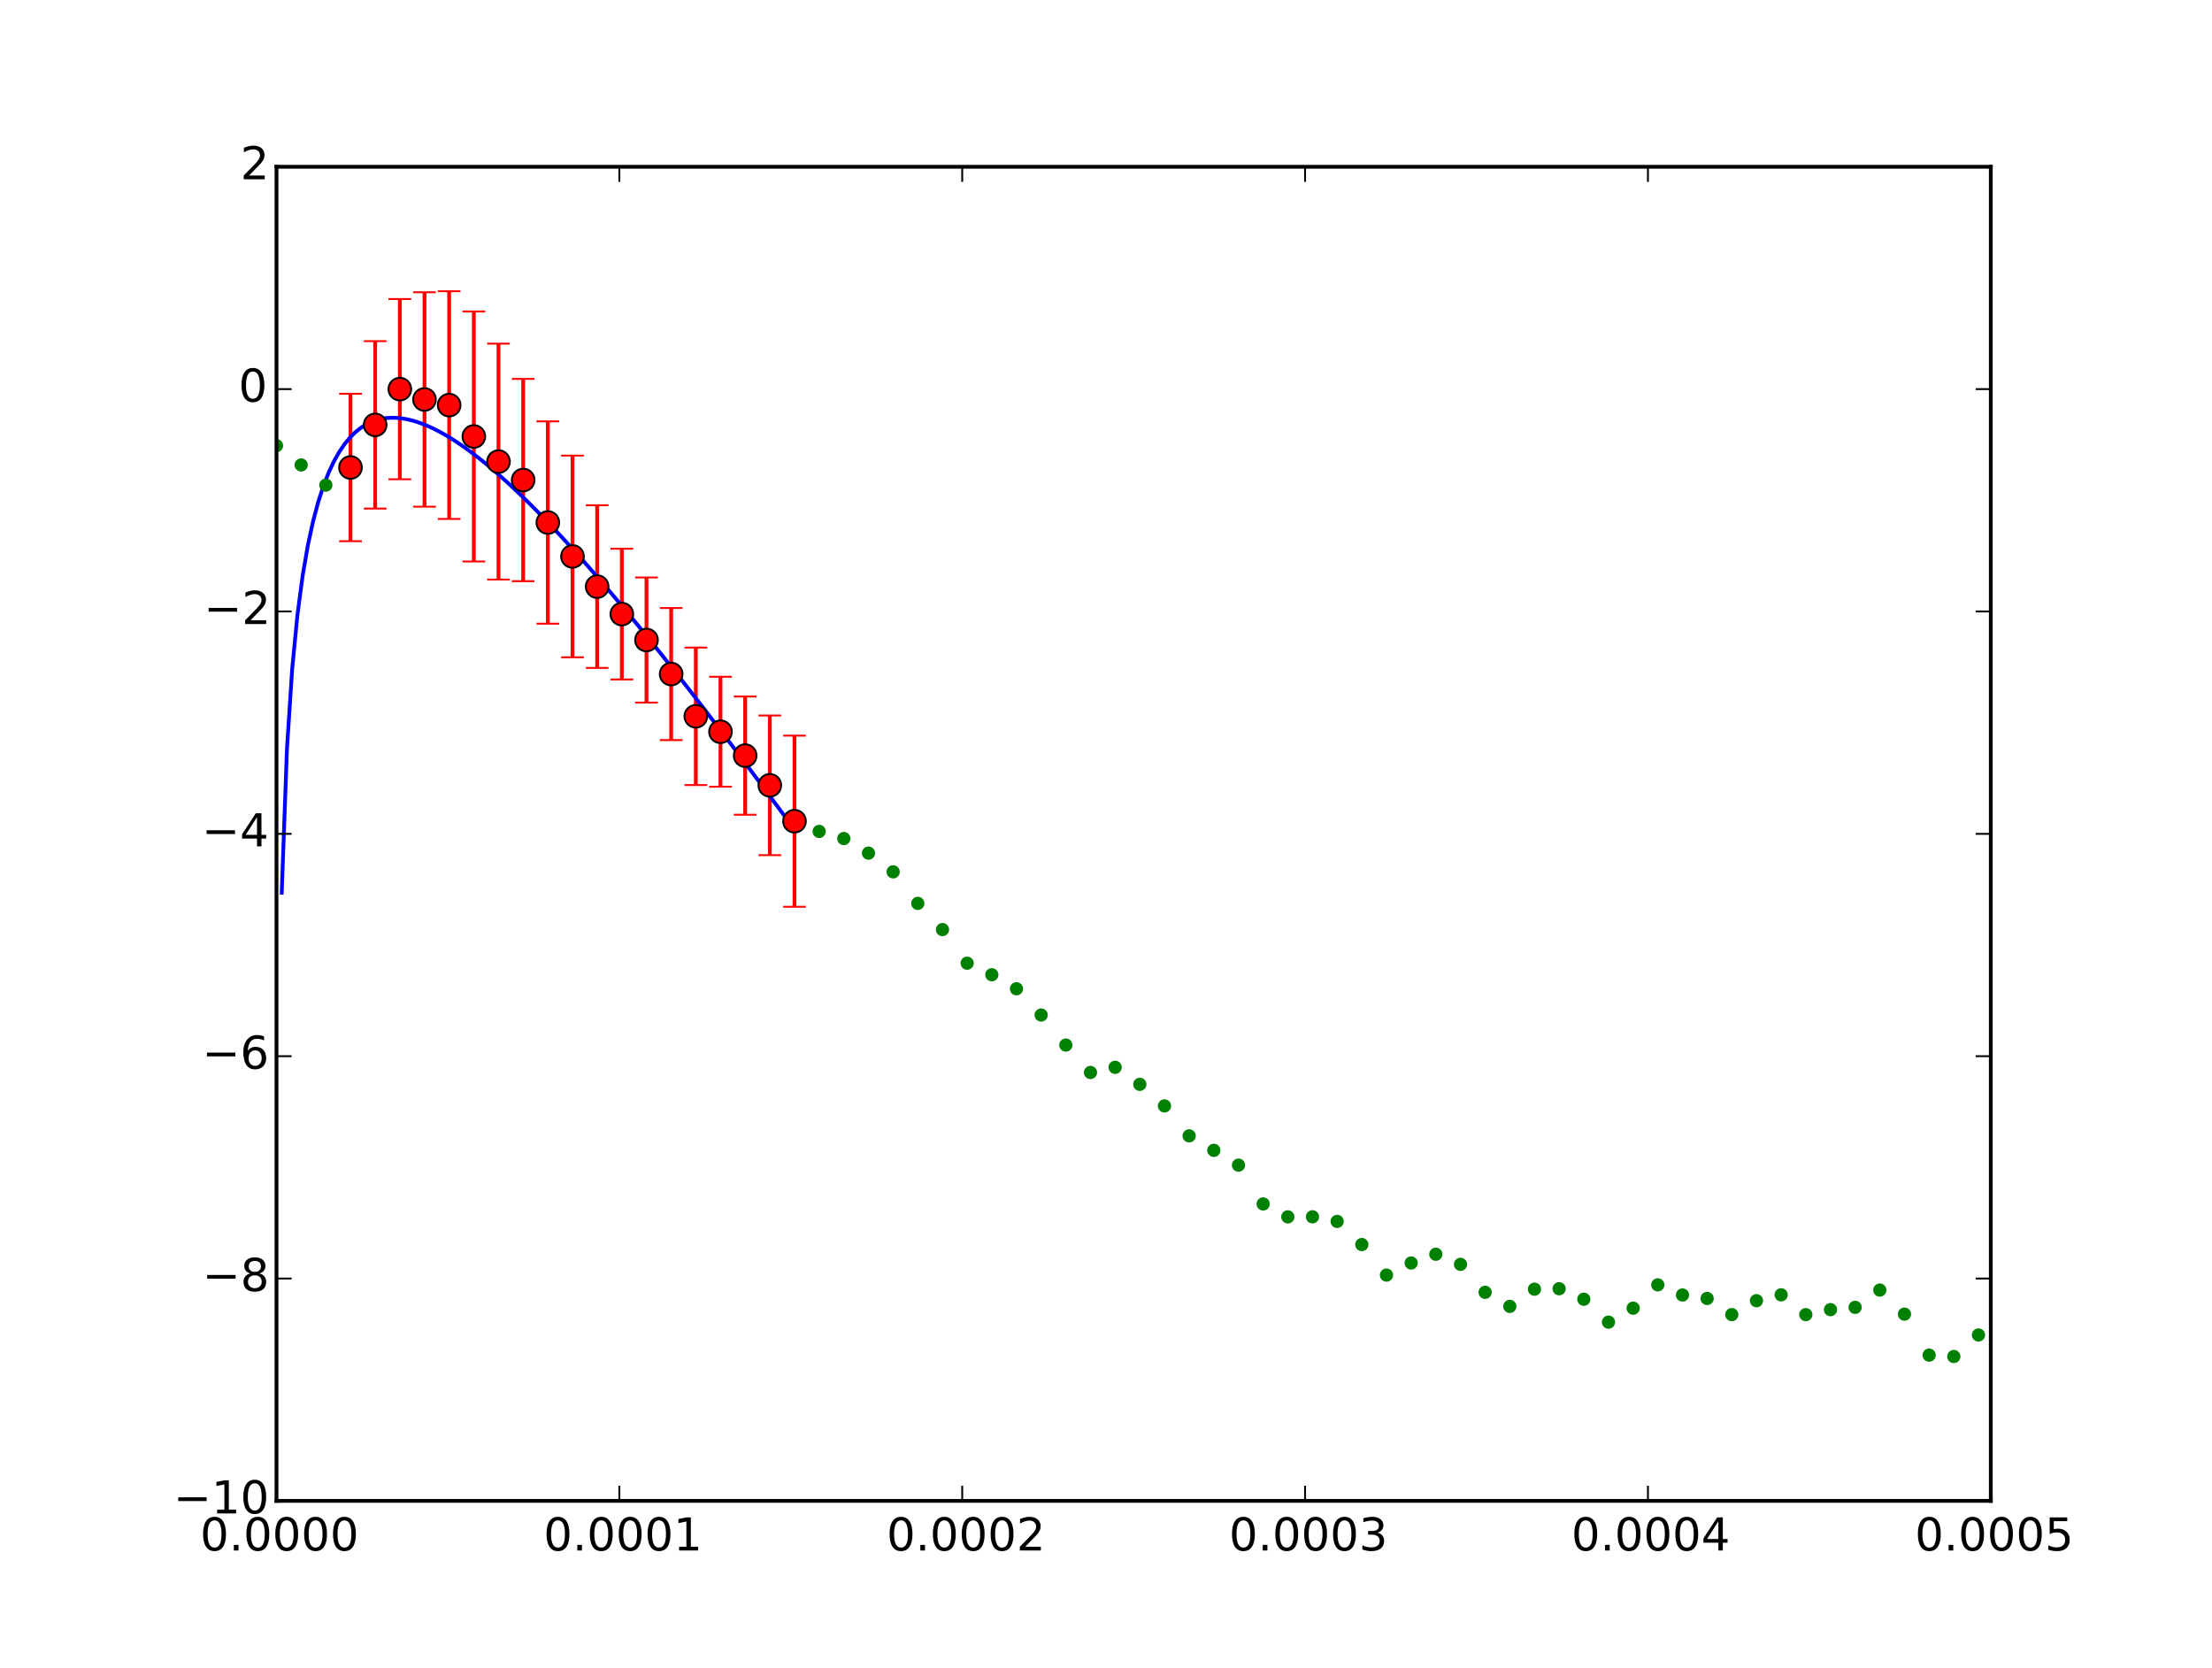<?xml version="1.0" encoding="utf-8" standalone="no"?>
<!DOCTYPE svg PUBLIC "-//W3C//DTD SVG 1.1//EN"
  "http://www.w3.org/Graphics/SVG/1.1/DTD/svg11.dtd">
<!-- Created with matplotlib (http://matplotlib.org/) -->
<svg height="441pt" version="1.1" viewBox="0 0 585 441" width="585pt" xmlns="http://www.w3.org/2000/svg" xmlns:xlink="http://www.w3.org/1999/xlink">
 <defs>
  <style type="text/css">
*{stroke-linecap:butt;stroke-linejoin:round;}
  </style>
 </defs>
 <g id="figure_1">
  <g id="patch_1">
   <path d="
M0 441
L585 441
L585 0
L0 0
z
" style="fill:#ffffff;"/>
  </g>
  <g id="axes_1">
   <g id="patch_2">
    <path d="
M73.125 396.9
L526.5 396.9
L526.5 44.1
L73.125 44.1
z
" style="fill:#ffffff;"/>
   </g>
   <g id="LineCollection_1">
    <defs>
     <path d="
M92.695 -297.885
L92.695 -336.864" id="C0_0_0235afe9d5"/>
     <path d="
M99.219 -306.506
L99.219 -350.789" id="C0_1_8bd72c16d8"/>
     <path d="
M105.742 -314.271
L105.742 -361.929" id="C0_2_d71ec9d9d7"/>
     <path d="
M112.265 -307.014
L112.265 -363.714" id="C0_3_56af06b512"/>
     <path d="
M118.789 -303.761
L118.789 -363.981" id="C0_4_7f1190394b"/>
     <path d="
M125.312 -292.513
L125.312 -358.627" id="C0_5_816ac59898"/>
     <path d="
M131.835 -287.739
L131.835 -350.126" id="C0_6_f16420c7db"/>
     <path d="
M138.359 -287.317
L138.359 -340.799" id="C0_7_7b70a698a4"/>
     <path d="
M144.882 -276.078
L144.882 -329.563" id="C0_8_9ef5f31df4"/>
     <path d="
M151.406 -267.188
L151.406 -320.527" id="C0_9_a9adfd1240"/>
     <path d="
M157.929 -264.37
L157.929 -307.38" id="C0_a_2918ba10fa"/>
     <path d="
M164.452 -261.317
L164.452 -295.892" id="C0_b_dcbcdb03b1"/>
     <path d="
M170.976 -255.207
L170.976 -288.297" id="C0_c_ecc974d110"/>
     <path d="
M177.499 -245.29
L177.499 -280.217" id="C0_d_a239014aec"/>
     <path d="
M184.022 -233.395
L184.022 -269.763" id="C0_e_98906f042f"/>
     <path d="
M190.546 -232.957
L190.546 -262.03" id="C0_f_a72d4bf978"/>
     <path d="
M197.069 -225.554
L197.069 -256.816" id="C0_10_5ce6f56eec"/>
     <path d="
M203.593 -214.868
L203.593 -251.783" id="C0_11_f77cebf63c"/>
     <path d="
M210.116 -201.211
L210.116 -246.466" id="C0_12_043f7d18ae"/>
    </defs>
    <g clip-path="url(#p5873ec822d)">
     <use style="fill:none;stroke:#ff0000;" x="0.0" xlink:href="#C0_0_0235afe9d5" y="441.0"/>
    </g>
    <g clip-path="url(#p5873ec822d)">
     <use style="fill:none;stroke:#ff0000;" x="0.0" xlink:href="#C0_1_8bd72c16d8" y="441.0"/>
    </g>
    <g clip-path="url(#p5873ec822d)">
     <use style="fill:none;stroke:#ff0000;" x="0.0" xlink:href="#C0_2_d71ec9d9d7" y="441.0"/>
    </g>
    <g clip-path="url(#p5873ec822d)">
     <use style="fill:none;stroke:#ff0000;" x="0.0" xlink:href="#C0_3_56af06b512" y="441.0"/>
    </g>
    <g clip-path="url(#p5873ec822d)">
     <use style="fill:none;stroke:#ff0000;" x="0.0" xlink:href="#C0_4_7f1190394b" y="441.0"/>
    </g>
    <g clip-path="url(#p5873ec822d)">
     <use style="fill:none;stroke:#ff0000;" x="0.0" xlink:href="#C0_5_816ac59898" y="441.0"/>
    </g>
    <g clip-path="url(#p5873ec822d)">
     <use style="fill:none;stroke:#ff0000;" x="0.0" xlink:href="#C0_6_f16420c7db" y="441.0"/>
    </g>
    <g clip-path="url(#p5873ec822d)">
     <use style="fill:none;stroke:#ff0000;" x="0.0" xlink:href="#C0_7_7b70a698a4" y="441.0"/>
    </g>
    <g clip-path="url(#p5873ec822d)">
     <use style="fill:none;stroke:#ff0000;" x="0.0" xlink:href="#C0_8_9ef5f31df4" y="441.0"/>
    </g>
    <g clip-path="url(#p5873ec822d)">
     <use style="fill:none;stroke:#ff0000;" x="0.0" xlink:href="#C0_9_a9adfd1240" y="441.0"/>
    </g>
    <g clip-path="url(#p5873ec822d)">
     <use style="fill:none;stroke:#ff0000;" x="0.0" xlink:href="#C0_a_2918ba10fa" y="441.0"/>
    </g>
    <g clip-path="url(#p5873ec822d)">
     <use style="fill:none;stroke:#ff0000;" x="0.0" xlink:href="#C0_b_dcbcdb03b1" y="441.0"/>
    </g>
    <g clip-path="url(#p5873ec822d)">
     <use style="fill:none;stroke:#ff0000;" x="0.0" xlink:href="#C0_c_ecc974d110" y="441.0"/>
    </g>
    <g clip-path="url(#p5873ec822d)">
     <use style="fill:none;stroke:#ff0000;" x="0.0" xlink:href="#C0_d_a239014aec" y="441.0"/>
    </g>
    <g clip-path="url(#p5873ec822d)">
     <use style="fill:none;stroke:#ff0000;" x="0.0" xlink:href="#C0_e_98906f042f" y="441.0"/>
    </g>
    <g clip-path="url(#p5873ec822d)">
     <use style="fill:none;stroke:#ff0000;" x="0.0" xlink:href="#C0_f_a72d4bf978" y="441.0"/>
    </g>
    <g clip-path="url(#p5873ec822d)">
     <use style="fill:none;stroke:#ff0000;" x="0.0" xlink:href="#C0_10_5ce6f56eec" y="441.0"/>
    </g>
    <g clip-path="url(#p5873ec822d)">
     <use style="fill:none;stroke:#ff0000;" x="0.0" xlink:href="#C0_11_f77cebf63c" y="441.0"/>
    </g>
    <g clip-path="url(#p5873ec822d)">
     <use style="fill:none;stroke:#ff0000;" x="0.0" xlink:href="#C0_12_043f7d18ae" y="441.0"/>
    </g>
   </g>
   <g id="line2d_1">
    <path clip-path="url(#p5873ec822d)" d="
M74.509 236.06
L75.892 198
L77.276 176.855
L78.66 162.632
L80.044 152.202
L81.427 144.17
L82.811 137.792
L84.195 132.624
L85.579 128.38
L86.963 124.863
L88.346 121.936
L89.73 119.494
L91.114 117.459
L92.498 115.771
L93.881 114.381
L95.265 113.251
L96.649 112.348
L98.032 111.647
L99.416 111.126
L100.8 110.765
L102.184 110.549
L103.567 110.464
L104.951 110.499
L106.335 110.642
L107.719 110.885
L109.102 111.22
L110.486 111.64
L111.87 112.138
L113.254 112.708
L114.637 113.347
L116.021 114.048
L117.405 114.808
L118.789 115.624
L120.172 116.491
L121.556 117.407
L122.94 118.368
L124.324 119.372
L125.707 120.418
L127.091 121.501
L128.475 122.621
L129.859 123.775
L131.242 124.963
L132.626 126.181
L134.01 127.428
L135.394 128.704
L136.777 130.007
L138.161 131.335
L139.545 132.687
L140.929 134.063
L142.312 135.461
L143.696 136.881
L145.08 138.32
L146.464 139.779
L147.847 141.257
L149.231 142.753
L150.615 144.266
L151.999 145.796
L153.382 147.341
L154.766 148.902
L156.15 150.477
L157.534 152.067
L158.917 153.67
L160.301 155.287
L161.685 156.916
L163.069 158.557
L164.452 160.21
L165.836 161.874
L167.22 163.55
L168.604 165.235
L169.987 166.932
L171.371 168.638
L172.755 170.353
L174.139 172.078
L175.522 173.812
L176.906 175.554
L178.29 177.305
L179.674 179.063
L181.057 180.83
L182.441 182.604
L183.825 184.386
L185.209 186.175
L186.592 187.97
L187.976 189.773
L189.36 191.582
L190.744 193.397
L192.127 195.218
L193.511 197.045
L194.895 198.878
L196.279 200.717
L197.662 202.561
L199.046 204.41
L200.43 206.265
L201.814 208.124
L203.197 209.989
L204.581 211.858
L205.965 213.731
L207.349 215.609
L208.732 217.492
L210.116 219.378" style="fill:none;stroke:#0000ff;stroke-linecap:square;"/>
   </g>
   <g id="line2d_2">
    <defs>
     <path d="
M0 1.5
C0.398 1.5 0.779 1.342 1.061 1.061
C1.342 0.779 1.5 0.398 1.5 0
C1.5 -0.398 1.342 -0.779 1.061 -1.061
C0.779 -1.342 0.398 -1.5 0 -1.5
C-0.398 -1.5 -0.779 -1.342 -1.061 -1.061
C-1.342 -0.779 -1.5 -0.398 -1.5 0
C-1.5 0.398 -1.342 0.779 -1.061 1.061
C-0.779 1.342 -0.398 1.5 0 1.5
z
" id="mb0b177905e" style="stroke:#008000;stroke-width:0.5;"/>
    </defs>
    <g clip-path="url(#p5873ec822d)">
     <use style="fill:#008000;stroke:#008000;stroke-width:0.5;" x="73.125" xlink:href="#mb0b177905e" y="117.85"/>
     <use style="fill:#008000;stroke:#008000;stroke-width:0.5;" x="79.648" xlink:href="#mb0b177905e" y="122.95"/>
     <use style="fill:#008000;stroke:#008000;stroke-width:0.5;" x="86.172" xlink:href="#mb0b177905e" y="128.288"/>
     <use style="fill:#008000;stroke:#008000;stroke-width:0.5;" x="92.695" xlink:href="#mb0b177905e" y="123.625"/>
     <use style="fill:#008000;stroke:#008000;stroke-width:0.5;" x="99.219" xlink:href="#mb0b177905e" y="112.352"/>
     <use style="fill:#008000;stroke:#008000;stroke-width:0.5;" x="105.742" xlink:href="#mb0b177905e" y="102.9"/>
     <use style="fill:#008000;stroke:#008000;stroke-width:0.5;" x="112.265" xlink:href="#mb0b177905e" y="105.636"/>
     <use style="fill:#008000;stroke:#008000;stroke-width:0.5;" x="118.789" xlink:href="#mb0b177905e" y="107.129"/>
     <use style="fill:#008000;stroke:#008000;stroke-width:0.5;" x="125.312" xlink:href="#mb0b177905e" y="115.43"/>
     <use style="fill:#008000;stroke:#008000;stroke-width:0.5;" x="131.835" xlink:href="#mb0b177905e" y="122.068"/>
     <use style="fill:#008000;stroke:#008000;stroke-width:0.5;" x="138.359" xlink:href="#mb0b177905e" y="126.942"/>
     <use style="fill:#008000;stroke:#008000;stroke-width:0.5;" x="144.882" xlink:href="#mb0b177905e" y="138.179"/>
     <use style="fill:#008000;stroke:#008000;stroke-width:0.5;" x="151.406" xlink:href="#mb0b177905e" y="147.142"/>
     <use style="fill:#008000;stroke:#008000;stroke-width:0.5;" x="157.929" xlink:href="#mb0b177905e" y="155.125"/>
     <use style="fill:#008000;stroke:#008000;stroke-width:0.5;" x="164.452" xlink:href="#mb0b177905e" y="162.396"/>
     <use style="fill:#008000;stroke:#008000;stroke-width:0.5;" x="170.976" xlink:href="#mb0b177905e" y="169.248"/>
     <use style="fill:#008000;stroke:#008000;stroke-width:0.5;" x="177.499" xlink:href="#mb0b177905e" y="178.246"/>
     <use style="fill:#008000;stroke:#008000;stroke-width:0.5;" x="184.022" xlink:href="#mb0b177905e" y="189.421"/>
     <use style="fill:#008000;stroke:#008000;stroke-width:0.5;" x="190.546" xlink:href="#mb0b177905e" y="193.506"/>
     <use style="fill:#008000;stroke:#008000;stroke-width:0.5;" x="197.069" xlink:href="#mb0b177905e" y="199.815"/>
     <use style="fill:#008000;stroke:#008000;stroke-width:0.5;" x="203.593" xlink:href="#mb0b177905e" y="207.675"/>
     <use style="fill:#008000;stroke:#008000;stroke-width:0.5;" x="210.116" xlink:href="#mb0b177905e" y="217.161"/>
     <use style="fill:#008000;stroke:#008000;stroke-width:0.5;" x="216.639" xlink:href="#mb0b177905e" y="219.865"/>
     <use style="fill:#008000;stroke:#008000;stroke-width:0.5;" x="223.163" xlink:href="#mb0b177905e" y="221.74"/>
     <use style="fill:#008000;stroke:#008000;stroke-width:0.5;" x="229.686" xlink:href="#mb0b177905e" y="225.607"/>
     <use style="fill:#008000;stroke:#008000;stroke-width:0.5;" x="236.21" xlink:href="#mb0b177905e" y="230.553"/>
     <use style="fill:#008000;stroke:#008000;stroke-width:0.5;" x="242.733" xlink:href="#mb0b177905e" y="238.893"/>
     <use style="fill:#008000;stroke:#008000;stroke-width:0.5;" x="249.256" xlink:href="#mb0b177905e" y="245.824"/>
     <use style="fill:#008000;stroke:#008000;stroke-width:0.5;" x="255.78" xlink:href="#mb0b177905e" y="254.708"/>
     <use style="fill:#008000;stroke:#008000;stroke-width:0.5;" x="262.303" xlink:href="#mb0b177905e" y="257.765"/>
     <use style="fill:#008000;stroke:#008000;stroke-width:0.5;" x="268.826" xlink:href="#mb0b177905e" y="261.477"/>
     <use style="fill:#008000;stroke:#008000;stroke-width:0.5;" x="275.35" xlink:href="#mb0b177905e" y="268.416"/>
     <use style="fill:#008000;stroke:#008000;stroke-width:0.5;" x="281.873" xlink:href="#mb0b177905e" y="276.362"/>
     <use style="fill:#008000;stroke:#008000;stroke-width:0.5;" x="288.397" xlink:href="#mb0b177905e" y="283.609"/>
     <use style="fill:#008000;stroke:#008000;stroke-width:0.5;" x="294.92" xlink:href="#mb0b177905e" y="282.246"/>
     <use style="fill:#008000;stroke:#008000;stroke-width:0.5;" x="301.443" xlink:href="#mb0b177905e" y="286.744"/>
     <use style="fill:#008000;stroke:#008000;stroke-width:0.5;" x="307.967" xlink:href="#mb0b177905e" y="292.453"/>
     <use style="fill:#008000;stroke:#008000;stroke-width:0.5;" x="314.49" xlink:href="#mb0b177905e" y="300.367"/>
     <use style="fill:#008000;stroke:#008000;stroke-width:0.5;" x="321.013" xlink:href="#mb0b177905e" y="304.198"/>
     <use style="fill:#008000;stroke:#008000;stroke-width:0.5;" x="327.537" xlink:href="#mb0b177905e" y="308.111"/>
     <use style="fill:#008000;stroke:#008000;stroke-width:0.5;" x="334.06" xlink:href="#mb0b177905e" y="318.374"/>
     <use style="fill:#008000;stroke:#008000;stroke-width:0.5;" x="340.584" xlink:href="#mb0b177905e" y="321.79"/>
     <use style="fill:#008000;stroke:#008000;stroke-width:0.5;" x="347.107" xlink:href="#mb0b177905e" y="321.778"/>
     <use style="fill:#008000;stroke:#008000;stroke-width:0.5;" x="353.63" xlink:href="#mb0b177905e" y="322.986"/>
     <use style="fill:#008000;stroke:#008000;stroke-width:0.5;" x="360.154" xlink:href="#mb0b177905e" y="329.111"/>
     <use style="fill:#008000;stroke:#008000;stroke-width:0.5;" x="366.677" xlink:href="#mb0b177905e" y="337.187"/>
     <use style="fill:#008000;stroke:#008000;stroke-width:0.5;" x="373.201" xlink:href="#mb0b177905e" y="333.988"/>
     <use style="fill:#008000;stroke:#008000;stroke-width:0.5;" x="379.724" xlink:href="#mb0b177905e" y="331.677"/>
     <use style="fill:#008000;stroke:#008000;stroke-width:0.5;" x="386.247" xlink:href="#mb0b177905e" y="334.347"/>
     <use style="fill:#008000;stroke:#008000;stroke-width:0.5;" x="392.771" xlink:href="#mb0b177905e" y="341.743"/>
     <use style="fill:#008000;stroke:#008000;stroke-width:0.5;" x="399.294" xlink:href="#mb0b177905e" y="345.463"/>
     <use style="fill:#008000;stroke:#008000;stroke-width:0.5;" x="405.817" xlink:href="#mb0b177905e" y="340.917"/>
     <use style="fill:#008000;stroke:#008000;stroke-width:0.5;" x="412.341" xlink:href="#mb0b177905e" y="340.796"/>
     <use style="fill:#008000;stroke:#008000;stroke-width:0.5;" x="418.864" xlink:href="#mb0b177905e" y="343.57"/>
     <use style="fill:#008000;stroke:#008000;stroke-width:0.5;" x="425.388" xlink:href="#mb0b177905e" y="349.627"/>
     <use style="fill:#008000;stroke:#008000;stroke-width:0.5;" x="431.911" xlink:href="#mb0b177905e" y="345.936"/>
     <use style="fill:#008000;stroke:#008000;stroke-width:0.5;" x="438.434" xlink:href="#mb0b177905e" y="339.769"/>
     <use style="fill:#008000;stroke:#008000;stroke-width:0.5;" x="444.958" xlink:href="#mb0b177905e" y="342.455"/>
     <use style="fill:#008000;stroke:#008000;stroke-width:0.5;" x="451.481" xlink:href="#mb0b177905e" y="343.369"/>
     <use style="fill:#008000;stroke:#008000;stroke-width:0.5;" x="458.004" xlink:href="#mb0b177905e" y="347.637"/>
     <use style="fill:#008000;stroke:#008000;stroke-width:0.5;" x="464.528" xlink:href="#mb0b177905e" y="343.952"/>
     <use style="fill:#008000;stroke:#008000;stroke-width:0.5;" x="471.051" xlink:href="#mb0b177905e" y="342.407"/>
     <use style="fill:#008000;stroke:#008000;stroke-width:0.5;" x="477.575" xlink:href="#mb0b177905e" y="347.643"/>
     <use style="fill:#008000;stroke:#008000;stroke-width:0.5;" x="484.098" xlink:href="#mb0b177905e" y="346.325"/>
     <use style="fill:#008000;stroke:#008000;stroke-width:0.5;" x="490.621" xlink:href="#mb0b177905e" y="345.717"/>
     <use style="fill:#008000;stroke:#008000;stroke-width:0.5;" x="497.145" xlink:href="#mb0b177905e" y="341.154"/>
     <use style="fill:#008000;stroke:#008000;stroke-width:0.5;" x="503.668" xlink:href="#mb0b177905e" y="347.513"/>
     <use style="fill:#008000;stroke:#008000;stroke-width:0.5;" x="510.192" xlink:href="#mb0b177905e" y="358.352"/>
     <use style="fill:#008000;stroke:#008000;stroke-width:0.5;" x="516.715" xlink:href="#mb0b177905e" y="358.714"/>
     <use style="fill:#008000;stroke:#008000;stroke-width:0.5;" x="523.238" xlink:href="#mb0b177905e" y="353.027"/>
    </g>
   </g>
   <g id="line2d_3">
    <defs>
     <path d="
M3 1.83697e-16
L-3 -1.83697e-16" id="m12d35e2592" style="stroke:#ff0000;stroke-width:0.5;"/>
    </defs>
    <g clip-path="url(#p5873ec822d)">
     <use style="fill:#ff0000;stroke:#ff0000;stroke-width:0.5;" x="92.695" xlink:href="#m12d35e2592" y="143.115"/>
     <use style="fill:#ff0000;stroke:#ff0000;stroke-width:0.5;" x="99.219" xlink:href="#m12d35e2592" y="134.494"/>
     <use style="fill:#ff0000;stroke:#ff0000;stroke-width:0.5;" x="105.742" xlink:href="#m12d35e2592" y="126.729"/>
     <use style="fill:#ff0000;stroke:#ff0000;stroke-width:0.5;" x="112.265" xlink:href="#m12d35e2592" y="133.986"/>
     <use style="fill:#ff0000;stroke:#ff0000;stroke-width:0.5;" x="118.789" xlink:href="#m12d35e2592" y="137.239"/>
     <use style="fill:#ff0000;stroke:#ff0000;stroke-width:0.5;" x="125.312" xlink:href="#m12d35e2592" y="148.487"/>
     <use style="fill:#ff0000;stroke:#ff0000;stroke-width:0.5;" x="131.835" xlink:href="#m12d35e2592" y="153.261"/>
     <use style="fill:#ff0000;stroke:#ff0000;stroke-width:0.5;" x="138.359" xlink:href="#m12d35e2592" y="153.683"/>
     <use style="fill:#ff0000;stroke:#ff0000;stroke-width:0.5;" x="144.882" xlink:href="#m12d35e2592" y="164.922"/>
     <use style="fill:#ff0000;stroke:#ff0000;stroke-width:0.5;" x="151.406" xlink:href="#m12d35e2592" y="173.812"/>
     <use style="fill:#ff0000;stroke:#ff0000;stroke-width:0.5;" x="157.929" xlink:href="#m12d35e2592" y="176.63"/>
     <use style="fill:#ff0000;stroke:#ff0000;stroke-width:0.5;" x="164.452" xlink:href="#m12d35e2592" y="179.683"/>
     <use style="fill:#ff0000;stroke:#ff0000;stroke-width:0.5;" x="170.976" xlink:href="#m12d35e2592" y="185.793"/>
     <use style="fill:#ff0000;stroke:#ff0000;stroke-width:0.5;" x="177.499" xlink:href="#m12d35e2592" y="195.71"/>
     <use style="fill:#ff0000;stroke:#ff0000;stroke-width:0.5;" x="184.022" xlink:href="#m12d35e2592" y="207.605"/>
     <use style="fill:#ff0000;stroke:#ff0000;stroke-width:0.5;" x="190.546" xlink:href="#m12d35e2592" y="208.043"/>
     <use style="fill:#ff0000;stroke:#ff0000;stroke-width:0.5;" x="197.069" xlink:href="#m12d35e2592" y="215.446"/>
     <use style="fill:#ff0000;stroke:#ff0000;stroke-width:0.5;" x="203.593" xlink:href="#m12d35e2592" y="226.132"/>
     <use style="fill:#ff0000;stroke:#ff0000;stroke-width:0.5;" x="210.116" xlink:href="#m12d35e2592" y="239.789"/>
    </g>
   </g>
   <g id="line2d_4">
    <g clip-path="url(#p5873ec822d)">
     <use style="fill:#ff0000;stroke:#ff0000;stroke-width:0.5;" x="92.695" xlink:href="#m12d35e2592" y="104.136"/>
     <use style="fill:#ff0000;stroke:#ff0000;stroke-width:0.5;" x="99.219" xlink:href="#m12d35e2592" y="90.211"/>
     <use style="fill:#ff0000;stroke:#ff0000;stroke-width:0.5;" x="105.742" xlink:href="#m12d35e2592" y="79.071"/>
     <use style="fill:#ff0000;stroke:#ff0000;stroke-width:0.5;" x="112.265" xlink:href="#m12d35e2592" y="77.286"/>
     <use style="fill:#ff0000;stroke:#ff0000;stroke-width:0.5;" x="118.789" xlink:href="#m12d35e2592" y="77.019"/>
     <use style="fill:#ff0000;stroke:#ff0000;stroke-width:0.5;" x="125.312" xlink:href="#m12d35e2592" y="82.373"/>
     <use style="fill:#ff0000;stroke:#ff0000;stroke-width:0.5;" x="131.835" xlink:href="#m12d35e2592" y="90.874"/>
     <use style="fill:#ff0000;stroke:#ff0000;stroke-width:0.5;" x="138.359" xlink:href="#m12d35e2592" y="100.201"/>
     <use style="fill:#ff0000;stroke:#ff0000;stroke-width:0.5;" x="144.882" xlink:href="#m12d35e2592" y="111.437"/>
     <use style="fill:#ff0000;stroke:#ff0000;stroke-width:0.5;" x="151.406" xlink:href="#m12d35e2592" y="120.473"/>
     <use style="fill:#ff0000;stroke:#ff0000;stroke-width:0.5;" x="157.929" xlink:href="#m12d35e2592" y="133.62"/>
     <use style="fill:#ff0000;stroke:#ff0000;stroke-width:0.5;" x="164.452" xlink:href="#m12d35e2592" y="145.108"/>
     <use style="fill:#ff0000;stroke:#ff0000;stroke-width:0.5;" x="170.976" xlink:href="#m12d35e2592" y="152.703"/>
     <use style="fill:#ff0000;stroke:#ff0000;stroke-width:0.5;" x="177.499" xlink:href="#m12d35e2592" y="160.783"/>
     <use style="fill:#ff0000;stroke:#ff0000;stroke-width:0.5;" x="184.022" xlink:href="#m12d35e2592" y="171.237"/>
     <use style="fill:#ff0000;stroke:#ff0000;stroke-width:0.5;" x="190.546" xlink:href="#m12d35e2592" y="178.97"/>
     <use style="fill:#ff0000;stroke:#ff0000;stroke-width:0.5;" x="197.069" xlink:href="#m12d35e2592" y="184.184"/>
     <use style="fill:#ff0000;stroke:#ff0000;stroke-width:0.5;" x="203.593" xlink:href="#m12d35e2592" y="189.217"/>
     <use style="fill:#ff0000;stroke:#ff0000;stroke-width:0.5;" x="210.116" xlink:href="#m12d35e2592" y="194.534"/>
    </g>
   </g>
   <g id="line2d_5">
    <defs>
     <path d="
M0 3
C0.796 3 1.559 2.684 2.121 2.121
C2.684 1.559 3 0.796 3 0
C3 -0.796 2.684 -1.559 2.121 -2.121
C1.559 -2.684 0.796 -3 0 -3
C-0.796 -3 -1.559 -2.684 -2.121 -2.121
C-2.684 -1.559 -3 -0.796 -3 0
C-3 0.796 -2.684 1.559 -2.121 2.121
C-1.559 2.684 -0.796 3 0 3
z
" id="md175be6dbf" style="stroke:#000000;stroke-width:0.5;"/>
    </defs>
    <g clip-path="url(#p5873ec822d)">
     <use style="fill:#ff0000;stroke:#000000;stroke-width:0.5;" x="92.695" xlink:href="#md175be6dbf" y="123.625"/>
     <use style="fill:#ff0000;stroke:#000000;stroke-width:0.5;" x="99.219" xlink:href="#md175be6dbf" y="112.352"/>
     <use style="fill:#ff0000;stroke:#000000;stroke-width:0.5;" x="105.742" xlink:href="#md175be6dbf" y="102.9"/>
     <use style="fill:#ff0000;stroke:#000000;stroke-width:0.5;" x="112.265" xlink:href="#md175be6dbf" y="105.636"/>
     <use style="fill:#ff0000;stroke:#000000;stroke-width:0.5;" x="118.789" xlink:href="#md175be6dbf" y="107.129"/>
     <use style="fill:#ff0000;stroke:#000000;stroke-width:0.5;" x="125.312" xlink:href="#md175be6dbf" y="115.43"/>
     <use style="fill:#ff0000;stroke:#000000;stroke-width:0.5;" x="131.835" xlink:href="#md175be6dbf" y="122.068"/>
     <use style="fill:#ff0000;stroke:#000000;stroke-width:0.5;" x="138.359" xlink:href="#md175be6dbf" y="126.942"/>
     <use style="fill:#ff0000;stroke:#000000;stroke-width:0.5;" x="144.882" xlink:href="#md175be6dbf" y="138.179"/>
     <use style="fill:#ff0000;stroke:#000000;stroke-width:0.5;" x="151.406" xlink:href="#md175be6dbf" y="147.142"/>
     <use style="fill:#ff0000;stroke:#000000;stroke-width:0.5;" x="157.929" xlink:href="#md175be6dbf" y="155.125"/>
     <use style="fill:#ff0000;stroke:#000000;stroke-width:0.5;" x="164.452" xlink:href="#md175be6dbf" y="162.396"/>
     <use style="fill:#ff0000;stroke:#000000;stroke-width:0.5;" x="170.976" xlink:href="#md175be6dbf" y="169.248"/>
     <use style="fill:#ff0000;stroke:#000000;stroke-width:0.5;" x="177.499" xlink:href="#md175be6dbf" y="178.246"/>
     <use style="fill:#ff0000;stroke:#000000;stroke-width:0.5;" x="184.022" xlink:href="#md175be6dbf" y="189.421"/>
     <use style="fill:#ff0000;stroke:#000000;stroke-width:0.5;" x="190.546" xlink:href="#md175be6dbf" y="193.506"/>
     <use style="fill:#ff0000;stroke:#000000;stroke-width:0.5;" x="197.069" xlink:href="#md175be6dbf" y="199.815"/>
     <use style="fill:#ff0000;stroke:#000000;stroke-width:0.5;" x="203.593" xlink:href="#md175be6dbf" y="207.675"/>
     <use style="fill:#ff0000;stroke:#000000;stroke-width:0.5;" x="210.116" xlink:href="#md175be6dbf" y="217.161"/>
    </g>
   </g>
   <g id="patch_3">
    <path d="
M73.125 44.1
L526.5 44.1" style="fill:none;stroke:#000000;stroke-linecap:square;stroke-linejoin:miter;"/>
   </g>
   <g id="patch_4">
    <path d="
M526.5 396.9
L526.5 44.1" style="fill:none;stroke:#000000;stroke-linecap:square;stroke-linejoin:miter;"/>
   </g>
   <g id="patch_5">
    <path d="
M73.125 396.9
L526.5 396.9" style="fill:none;stroke:#000000;stroke-linecap:square;stroke-linejoin:miter;"/>
   </g>
   <g id="patch_6">
    <path d="
M73.125 396.9
L73.125 44.1" style="fill:none;stroke:#000000;stroke-linecap:square;stroke-linejoin:miter;"/>
   </g>
   <g id="matplotlib.axis_1">
    <g id="xtick_1">
     <g id="line2d_6">
      <defs>
       <path d="
M0 0
L0 -4" id="m93b0483c22" style="stroke:#000000;stroke-width:0.5;"/>
      </defs>
      <g>
       <use style="stroke:#000000;stroke-width:0.5;" x="73.125" xlink:href="#m93b0483c22" y="396.9"/>
      </g>
     </g>
     <g id="line2d_7">
      <defs>
       <path d="
M0 0
L0 4" id="m741efc42ff" style="stroke:#000000;stroke-width:0.5;"/>
      </defs>
      <g>
       <use style="stroke:#000000;stroke-width:0.5;" x="73.125" xlink:href="#m741efc42ff" y="44.1"/>
      </g>
     </g>
     <g id="text_1">
      <!-- 0.0000 -->
      <defs>
       <path d="
M31.781 66.406
Q24.172 66.406 20.328 58.906
Q16.5 51.422 16.5 36.375
Q16.5 21.391 20.328 13.891
Q24.172 6.391 31.781 6.391
Q39.453 6.391 43.281 13.891
Q47.125 21.391 47.125 36.375
Q47.125 51.422 43.281 58.906
Q39.453 66.406 31.781 66.406
M31.781 74.219
Q44.047 74.219 50.516 64.516
Q56.984 54.828 56.984 36.375
Q56.984 17.969 50.516 8.266
Q44.047 -1.422 31.781 -1.422
Q19.531 -1.422 13.062 8.266
Q6.594 17.969 6.594 36.375
Q6.594 54.828 13.062 64.516
Q19.531 74.219 31.781 74.219" id="DejaVuSans-30"/>
       <path d="
M10.688 12.406
L21 12.406
L21 0
L10.688 0
z
" id="DejaVuSans-2e"/>
      </defs>
      <g transform="translate(52.925 410.018)scale(0.12 -0.12)">
       <use xlink:href="#DejaVuSans-30"/>
       <use x="63.623" xlink:href="#DejaVuSans-2e"/>
       <use x="95.41" xlink:href="#DejaVuSans-30"/>
       <use x="159.033" xlink:href="#DejaVuSans-30"/>
       <use x="222.656" xlink:href="#DejaVuSans-30"/>
       <use x="286.279" xlink:href="#DejaVuSans-30"/>
      </g>
     </g>
    </g>
    <g id="xtick_2">
     <g id="line2d_8">
      <g>
       <use style="stroke:#000000;stroke-width:0.5;" x="163.8" xlink:href="#m93b0483c22" y="396.9"/>
      </g>
     </g>
     <g id="line2d_9">
      <g>
       <use style="stroke:#000000;stroke-width:0.5;" x="163.8" xlink:href="#m741efc42ff" y="44.1"/>
      </g>
     </g>
     <g id="text_2">
      <!-- 0.0001 -->
      <defs>
       <path d="
M12.406 8.297
L28.516 8.297
L28.516 63.922
L10.984 60.406
L10.984 69.391
L28.422 72.906
L38.281 72.906
L38.281 8.297
L54.391 8.297
L54.391 0
L12.406 0
z
" id="DejaVuSans-31"/>
      </defs>
      <g transform="translate(143.755 410.018)scale(0.12 -0.12)">
       <use xlink:href="#DejaVuSans-30"/>
       <use x="63.623" xlink:href="#DejaVuSans-2e"/>
       <use x="95.41" xlink:href="#DejaVuSans-30"/>
       <use x="159.033" xlink:href="#DejaVuSans-30"/>
       <use x="222.656" xlink:href="#DejaVuSans-30"/>
       <use x="286.279" xlink:href="#DejaVuSans-31"/>
      </g>
     </g>
    </g>
    <g id="xtick_3">
     <g id="line2d_10">
      <g>
       <use style="stroke:#000000;stroke-width:0.5;" x="254.475" xlink:href="#m93b0483c22" y="396.9"/>
      </g>
     </g>
     <g id="line2d_11">
      <g>
       <use style="stroke:#000000;stroke-width:0.5;" x="254.475" xlink:href="#m741efc42ff" y="44.1"/>
      </g>
     </g>
     <g id="text_3">
      <!-- 0.0002 -->
      <defs>
       <path d="
M19.188 8.297
L53.609 8.297
L53.609 0
L7.328 0
L7.328 8.297
Q12.938 14.109 22.625 23.891
Q32.328 33.688 34.812 36.531
Q39.547 41.844 41.422 45.531
Q43.312 49.219 43.312 52.781
Q43.312 58.594 39.234 62.25
Q35.156 65.922 28.609 65.922
Q23.969 65.922 18.812 64.312
Q13.672 62.703 7.812 59.422
L7.812 69.391
Q13.766 71.781 18.938 73
Q24.125 74.219 28.422 74.219
Q39.75 74.219 46.484 68.547
Q53.219 62.891 53.219 53.422
Q53.219 48.922 51.531 44.891
Q49.859 40.875 45.406 35.406
Q44.188 33.984 37.641 27.219
Q31.109 20.453 19.188 8.297" id="DejaVuSans-32"/>
      </defs>
      <g transform="translate(234.477 410.018)scale(0.12 -0.12)">
       <use xlink:href="#DejaVuSans-30"/>
       <use x="63.623" xlink:href="#DejaVuSans-2e"/>
       <use x="95.41" xlink:href="#DejaVuSans-30"/>
       <use x="159.033" xlink:href="#DejaVuSans-30"/>
       <use x="222.656" xlink:href="#DejaVuSans-30"/>
       <use x="286.279" xlink:href="#DejaVuSans-32"/>
      </g>
     </g>
    </g>
    <g id="xtick_4">
     <g id="line2d_12">
      <g>
       <use style="stroke:#000000;stroke-width:0.5;" x="345.15" xlink:href="#m93b0483c22" y="396.9"/>
      </g>
     </g>
     <g id="line2d_13">
      <g>
       <use style="stroke:#000000;stroke-width:0.5;" x="345.15" xlink:href="#m741efc42ff" y="44.1"/>
      </g>
     </g>
     <g id="text_4">
      <!-- 0.0003 -->
      <defs>
       <path d="
M40.578 39.312
Q47.656 37.797 51.625 33
Q55.609 28.219 55.609 21.188
Q55.609 10.406 48.188 4.484
Q40.766 -1.422 27.094 -1.422
Q22.516 -1.422 17.656 -0.516
Q12.797 0.391 7.625 2.203
L7.625 11.719
Q11.719 9.328 16.594 8.109
Q21.484 6.891 26.812 6.891
Q36.078 6.891 40.938 10.547
Q45.797 14.203 45.797 21.188
Q45.797 27.641 41.281 31.266
Q36.766 34.906 28.719 34.906
L20.219 34.906
L20.219 43.016
L29.109 43.016
Q36.375 43.016 40.234 45.922
Q44.094 48.828 44.094 54.297
Q44.094 59.906 40.109 62.906
Q36.141 65.922 28.719 65.922
Q24.656 65.922 20.016 65.031
Q15.375 64.156 9.812 62.312
L9.812 71.094
Q15.438 72.656 20.344 73.438
Q25.25 74.219 29.594 74.219
Q40.828 74.219 47.359 69.109
Q53.906 64.016 53.906 55.328
Q53.906 49.266 50.438 45.094
Q46.969 40.922 40.578 39.312" id="DejaVuSans-33"/>
      </defs>
      <g transform="translate(325.032 410.018)scale(0.12 -0.12)">
       <use xlink:href="#DejaVuSans-30"/>
       <use x="63.623" xlink:href="#DejaVuSans-2e"/>
       <use x="95.41" xlink:href="#DejaVuSans-30"/>
       <use x="159.033" xlink:href="#DejaVuSans-30"/>
       <use x="222.656" xlink:href="#DejaVuSans-30"/>
       <use x="286.279" xlink:href="#DejaVuSans-33"/>
      </g>
     </g>
    </g>
    <g id="xtick_5">
     <g id="line2d_14">
      <g>
       <use style="stroke:#000000;stroke-width:0.5;" x="435.825" xlink:href="#m93b0483c22" y="396.9"/>
      </g>
     </g>
     <g id="line2d_15">
      <g>
       <use style="stroke:#000000;stroke-width:0.5;" x="435.825" xlink:href="#m741efc42ff" y="44.1"/>
      </g>
     </g>
     <g id="text_5">
      <!-- 0.0004 -->
      <defs>
       <path d="
M37.797 64.312
L12.891 25.391
L37.797 25.391
z

M35.203 72.906
L47.609 72.906
L47.609 25.391
L58.016 25.391
L58.016 17.188
L47.609 17.188
L47.609 0
L37.797 0
L37.797 17.188
L4.891 17.188
L4.891 26.703
z
" id="DejaVuSans-34"/>
      </defs>
      <g transform="translate(415.563 410.018)scale(0.12 -0.12)">
       <use xlink:href="#DejaVuSans-30"/>
       <use x="63.623" xlink:href="#DejaVuSans-2e"/>
       <use x="95.41" xlink:href="#DejaVuSans-30"/>
       <use x="159.033" xlink:href="#DejaVuSans-30"/>
       <use x="222.656" xlink:href="#DejaVuSans-30"/>
       <use x="286.279" xlink:href="#DejaVuSans-34"/>
      </g>
     </g>
    </g>
    <g id="xtick_6">
     <g id="line2d_16">
      <g>
       <use style="stroke:#000000;stroke-width:0.5;" x="526.5" xlink:href="#m93b0483c22" y="396.9"/>
      </g>
     </g>
     <g id="line2d_17">
      <g>
       <use style="stroke:#000000;stroke-width:0.5;" x="526.5" xlink:href="#m741efc42ff" y="44.1"/>
      </g>
     </g>
     <g id="text_6">
      <!-- 0.0005 -->
      <defs>
       <path d="
M10.797 72.906
L49.516 72.906
L49.516 64.594
L19.828 64.594
L19.828 46.734
Q21.969 47.469 24.109 47.828
Q26.266 48.188 28.422 48.188
Q40.625 48.188 47.75 41.5
Q54.891 34.812 54.891 23.391
Q54.891 11.625 47.562 5.094
Q40.234 -1.422 26.906 -1.422
Q22.312 -1.422 17.547 -0.641
Q12.797 0.141 7.719 1.703
L7.719 11.625
Q12.109 9.234 16.797 8.062
Q21.484 6.891 26.703 6.891
Q35.156 6.891 40.078 11.328
Q45.016 15.766 45.016 23.391
Q45.016 31 40.078 35.438
Q35.156 39.891 26.703 39.891
Q22.75 39.891 18.812 39.016
Q14.891 38.141 10.797 36.281
z
" id="DejaVuSans-35"/>
      </defs>
      <g transform="translate(506.425 410.018)scale(0.12 -0.12)">
       <use xlink:href="#DejaVuSans-30"/>
       <use x="63.623" xlink:href="#DejaVuSans-2e"/>
       <use x="95.41" xlink:href="#DejaVuSans-30"/>
       <use x="159.033" xlink:href="#DejaVuSans-30"/>
       <use x="222.656" xlink:href="#DejaVuSans-30"/>
       <use x="286.279" xlink:href="#DejaVuSans-35"/>
      </g>
     </g>
    </g>
   </g>
   <g id="matplotlib.axis_2">
    <g id="ytick_1">
     <g id="line2d_18">
      <defs>
       <path d="
M0 0
L4 0" id="m728421d6d4" style="stroke:#000000;stroke-width:0.5;"/>
      </defs>
      <g>
       <use style="stroke:#000000;stroke-width:0.5;" x="73.125" xlink:href="#m728421d6d4" y="396.9"/>
      </g>
     </g>
     <g id="line2d_19">
      <defs>
       <path d="
M0 0
L-4 0" id="mcb0005524f" style="stroke:#000000;stroke-width:0.5;"/>
      </defs>
      <g>
       <use style="stroke:#000000;stroke-width:0.5;" x="526.5" xlink:href="#mcb0005524f" y="396.9"/>
      </g>
     </g>
     <g id="text_7">
      <!-- −10 -->
      <defs>
       <path d="
M10.594 35.5
L73.188 35.5
L73.188 27.203
L10.594 27.203
z
" id="DejaVuSans-2212"/>
      </defs>
      <g transform="translate(45.867 400.211)scale(0.12 -0.12)">
       <use xlink:href="#DejaVuSans-2212"/>
       <use x="83.789" xlink:href="#DejaVuSans-31"/>
       <use x="147.412" xlink:href="#DejaVuSans-30"/>
      </g>
     </g>
    </g>
    <g id="ytick_2">
     <g id="line2d_20">
      <g>
       <use style="stroke:#000000;stroke-width:0.5;" x="73.125" xlink:href="#m728421d6d4" y="338.1"/>
      </g>
     </g>
     <g id="line2d_21">
      <g>
       <use style="stroke:#000000;stroke-width:0.5;" x="526.5" xlink:href="#mcb0005524f" y="338.1"/>
      </g>
     </g>
     <g id="text_8">
      <!-- −8 -->
      <defs>
       <path d="
M31.781 34.625
Q24.75 34.625 20.719 30.859
Q16.703 27.094 16.703 20.516
Q16.703 13.922 20.719 10.156
Q24.75 6.391 31.781 6.391
Q38.812 6.391 42.859 10.172
Q46.922 13.969 46.922 20.516
Q46.922 27.094 42.891 30.859
Q38.875 34.625 31.781 34.625
M21.922 38.812
Q15.578 40.375 12.031 44.719
Q8.5 49.078 8.5 55.328
Q8.5 64.062 14.719 69.141
Q20.953 74.219 31.781 74.219
Q42.672 74.219 48.875 69.141
Q55.078 64.062 55.078 55.328
Q55.078 49.078 51.531 44.719
Q48 40.375 41.703 38.812
Q48.828 37.156 52.797 32.312
Q56.781 27.484 56.781 20.516
Q56.781 9.906 50.312 4.234
Q43.844 -1.422 31.781 -1.422
Q19.734 -1.422 13.25 4.234
Q6.781 9.906 6.781 20.516
Q6.781 27.484 10.781 32.312
Q14.797 37.156 21.922 38.812
M18.312 54.391
Q18.312 48.734 21.844 45.562
Q25.391 42.391 31.781 42.391
Q38.141 42.391 41.719 45.562
Q45.312 48.734 45.312 54.391
Q45.312 60.062 41.719 63.234
Q38.141 66.406 31.781 66.406
Q25.391 66.406 21.844 63.234
Q18.312 60.062 18.312 54.391" id="DejaVuSans-38"/>
      </defs>
      <g transform="translate(53.527 341.411)scale(0.12 -0.12)">
       <use xlink:href="#DejaVuSans-2212"/>
       <use x="83.789" xlink:href="#DejaVuSans-38"/>
      </g>
     </g>
    </g>
    <g id="ytick_3">
     <g id="line2d_22">
      <g>
       <use style="stroke:#000000;stroke-width:0.5;" x="73.125" xlink:href="#m728421d6d4" y="279.3"/>
      </g>
     </g>
     <g id="line2d_23">
      <g>
       <use style="stroke:#000000;stroke-width:0.5;" x="526.5" xlink:href="#mcb0005524f" y="279.3"/>
      </g>
     </g>
     <g id="text_9">
      <!-- −6 -->
      <defs>
       <path d="
M33.016 40.375
Q26.375 40.375 22.484 35.828
Q18.609 31.297 18.609 23.391
Q18.609 15.531 22.484 10.953
Q26.375 6.391 33.016 6.391
Q39.656 6.391 43.531 10.953
Q47.406 15.531 47.406 23.391
Q47.406 31.297 43.531 35.828
Q39.656 40.375 33.016 40.375
M52.594 71.297
L52.594 62.312
Q48.875 64.062 45.094 64.984
Q41.312 65.922 37.594 65.922
Q27.828 65.922 22.672 59.328
Q17.531 52.734 16.797 39.406
Q19.672 43.656 24.016 45.922
Q28.375 48.188 33.594 48.188
Q44.578 48.188 50.953 41.516
Q57.328 34.859 57.328 23.391
Q57.328 12.156 50.688 5.359
Q44.047 -1.422 33.016 -1.422
Q20.359 -1.422 13.672 8.266
Q6.984 17.969 6.984 36.375
Q6.984 53.656 15.188 63.938
Q23.391 74.219 37.203 74.219
Q40.922 74.219 44.703 73.484
Q48.484 72.75 52.594 71.297" id="DejaVuSans-36"/>
      </defs>
      <g transform="translate(53.461 282.611)scale(0.12 -0.12)">
       <use xlink:href="#DejaVuSans-2212"/>
       <use x="83.789" xlink:href="#DejaVuSans-36"/>
      </g>
     </g>
    </g>
    <g id="ytick_4">
     <g id="line2d_24">
      <g>
       <use style="stroke:#000000;stroke-width:0.5;" x="73.125" xlink:href="#m728421d6d4" y="220.5"/>
      </g>
     </g>
     <g id="line2d_25">
      <g>
       <use style="stroke:#000000;stroke-width:0.5;" x="526.5" xlink:href="#mcb0005524f" y="220.5"/>
      </g>
     </g>
     <g id="text_10">
      <!-- −4 -->
      <g transform="translate(53.379 223.811)scale(0.12 -0.12)">
       <use xlink:href="#DejaVuSans-2212"/>
       <use x="83.789" xlink:href="#DejaVuSans-34"/>
      </g>
     </g>
    </g>
    <g id="ytick_5">
     <g id="line2d_26">
      <g>
       <use style="stroke:#000000;stroke-width:0.5;" x="73.125" xlink:href="#m728421d6d4" y="161.7"/>
      </g>
     </g>
     <g id="line2d_27">
      <g>
       <use style="stroke:#000000;stroke-width:0.5;" x="526.5" xlink:href="#mcb0005524f" y="161.7"/>
      </g>
     </g>
     <g id="text_11">
      <!-- −2 -->
      <g transform="translate(53.907 165.011)scale(0.12 -0.12)">
       <use xlink:href="#DejaVuSans-2212"/>
       <use x="83.789" xlink:href="#DejaVuSans-32"/>
      </g>
     </g>
    </g>
    <g id="ytick_6">
     <g id="line2d_28">
      <g>
       <use style="stroke:#000000;stroke-width:0.5;" x="73.125" xlink:href="#m728421d6d4" y="102.9"/>
      </g>
     </g>
     <g id="line2d_29">
      <g>
       <use style="stroke:#000000;stroke-width:0.5;" x="526.5" xlink:href="#mcb0005524f" y="102.9"/>
      </g>
     </g>
     <g id="text_12">
      <!-- 0 -->
      <g transform="translate(63.078 106.211)scale(0.12 -0.12)">
       <use xlink:href="#DejaVuSans-30"/>
      </g>
     </g>
    </g>
    <g id="ytick_7">
     <g id="line2d_30">
      <g>
       <use style="stroke:#000000;stroke-width:0.5;" x="73.125" xlink:href="#m728421d6d4" y="44.1"/>
      </g>
     </g>
     <g id="line2d_31">
      <g>
       <use style="stroke:#000000;stroke-width:0.5;" x="526.5" xlink:href="#mcb0005524f" y="44.1"/>
      </g>
     </g>
     <g id="text_13">
      <!-- 2 -->
      <g transform="translate(63.571 47.411)scale(0.12 -0.12)">
       <use xlink:href="#DejaVuSans-32"/>
      </g>
     </g>
    </g>
   </g>
  </g>
 </g>
 <defs>
  <clipPath id="p5873ec822d">
   <rect height="352.8" width="453.375" x="73.125" y="44.1"/>
  </clipPath>
 </defs>
</svg>
